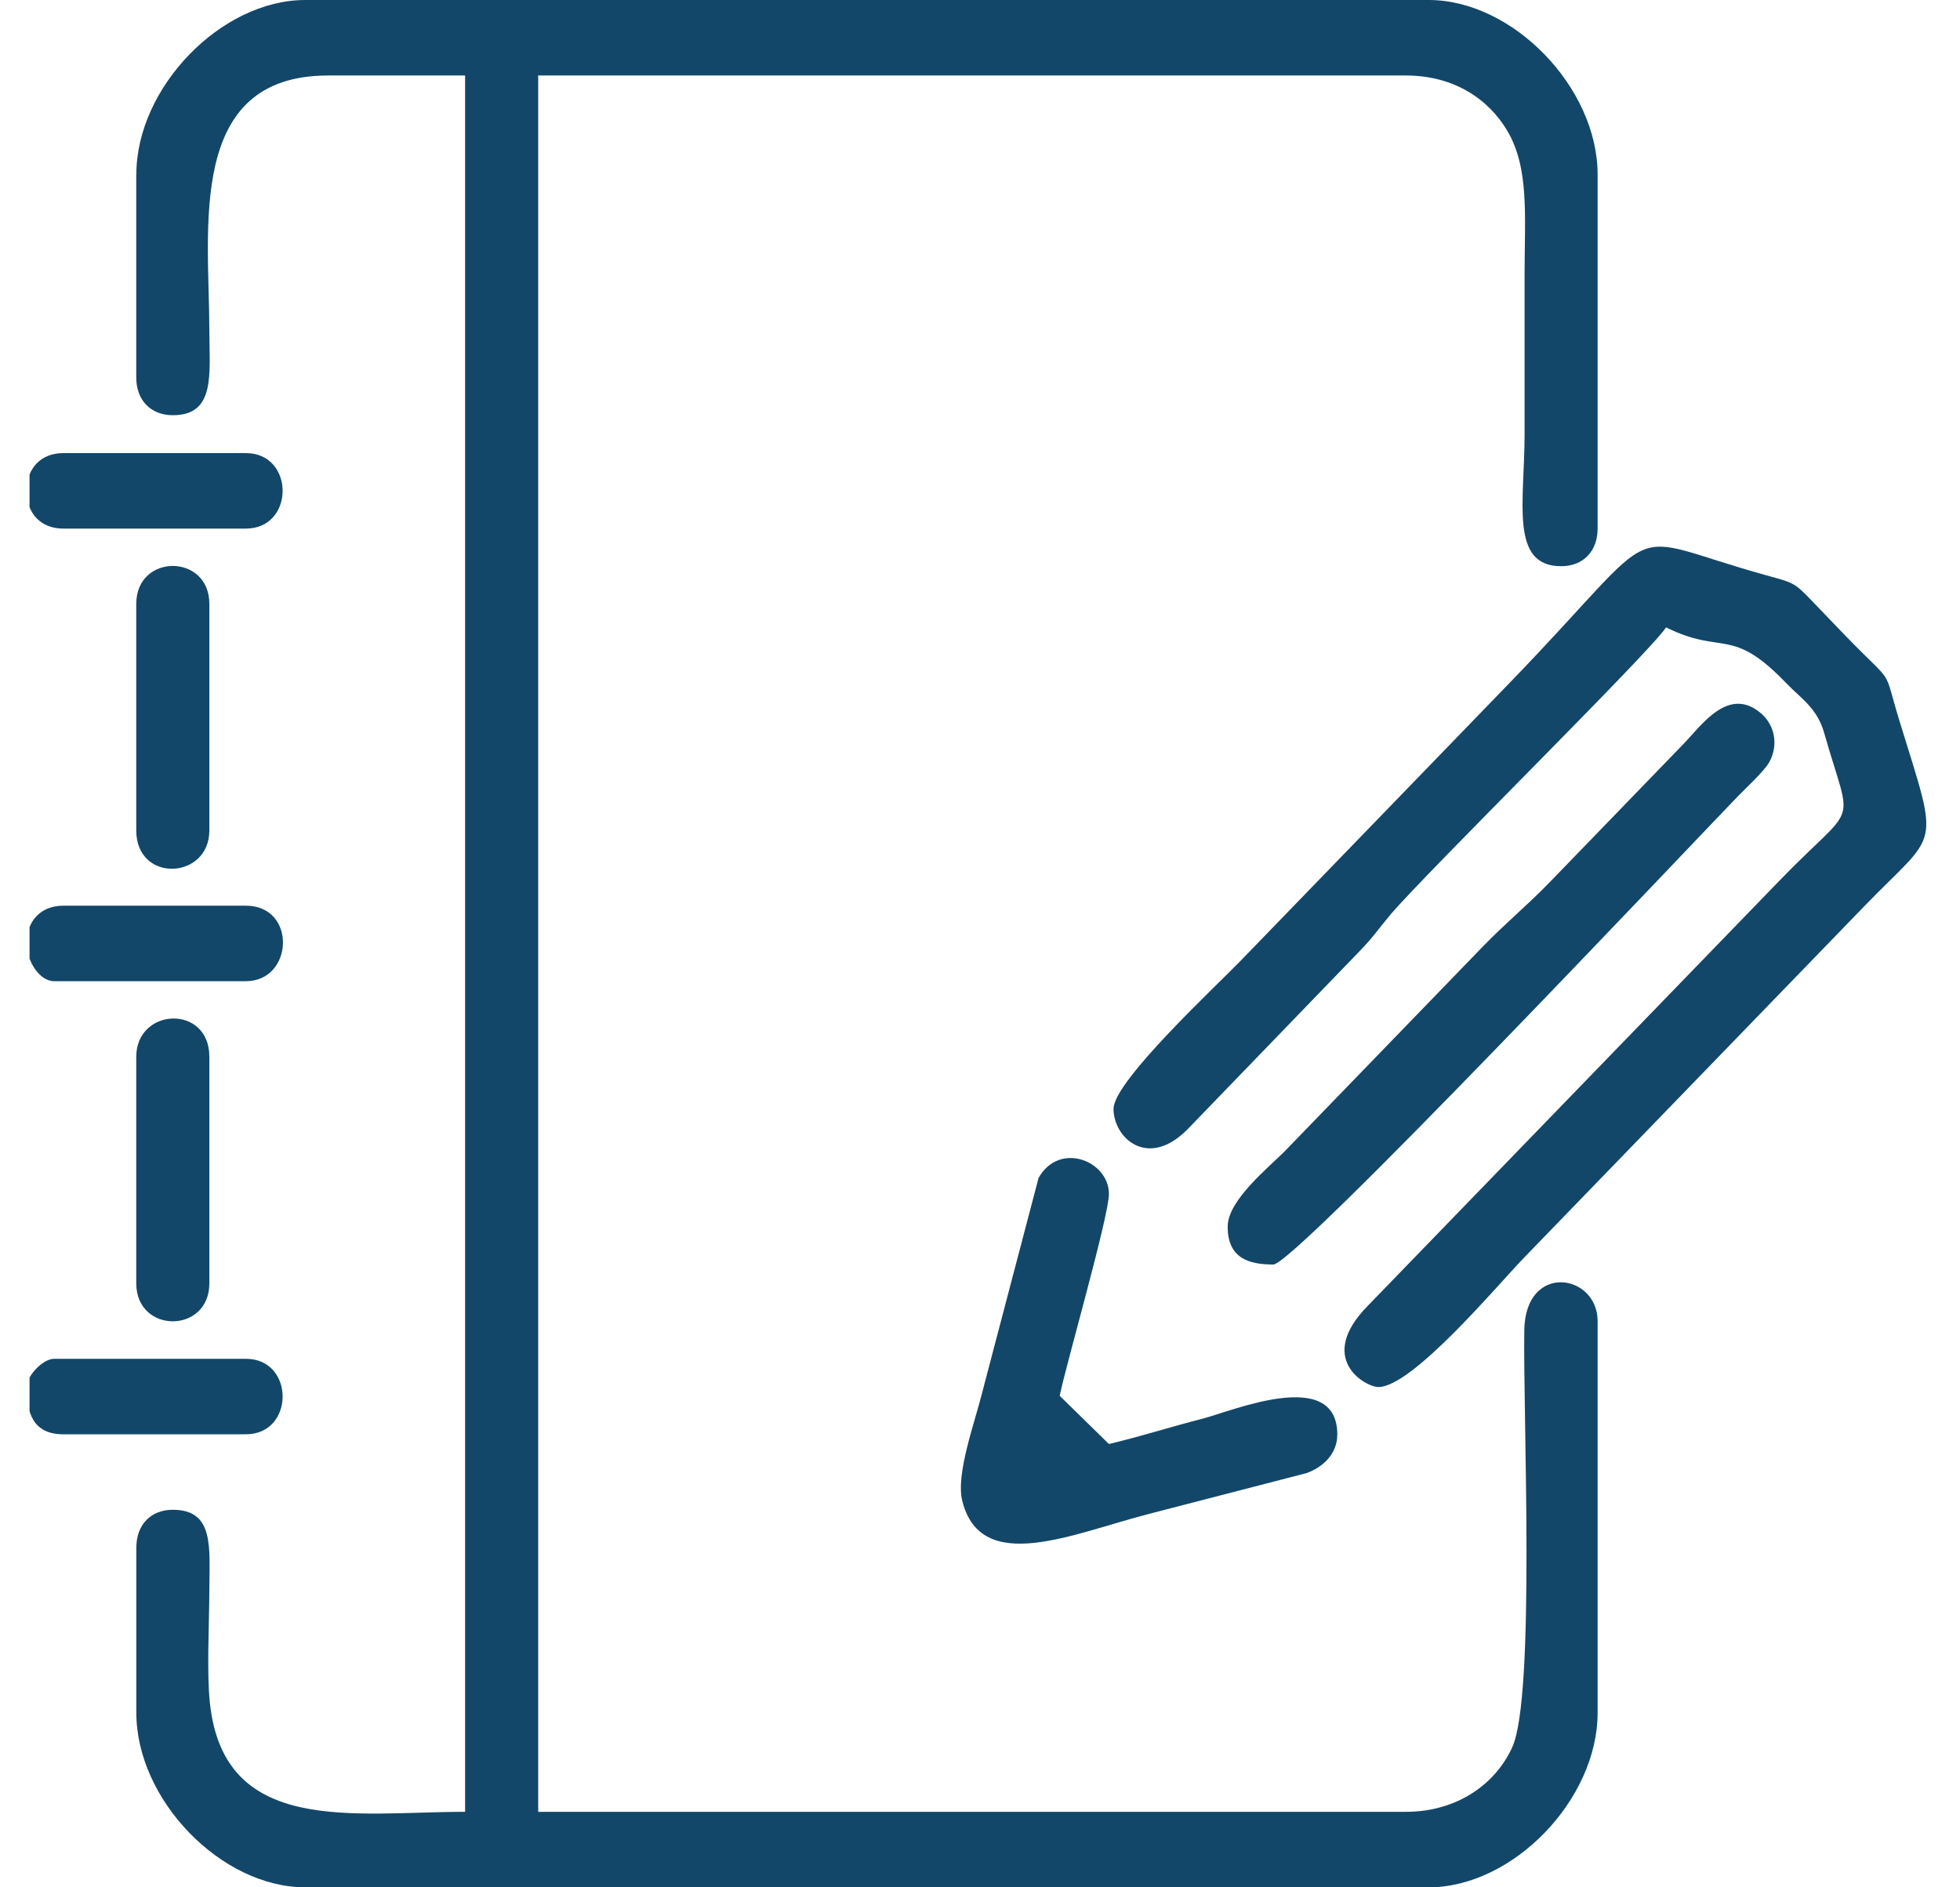 <svg width="27" height="26" viewBox="0 0 27 26" fill="none" xmlns="http://www.w3.org/2000/svg">
<g id="Nh&#225;&#186;&#173;t k&#195;&#173;" clip-path="url(#clip0_5055_348)">
<g id="Layer_x0020_1">
<g id="_2687165276944">
<path id="Vector" fill-rule="evenodd" clip-rule="evenodd" d="M1.877 2.405V5.2C1.877 5.514 2.077 5.72 2.381 5.72C2.973 5.72 2.885 5.152 2.884 4.55C2.882 3.152 2.563 1.04 4.52 1.04H6.407V24.96C4.877 24.96 3.084 25.297 2.891 23.457C2.846 23.031 2.883 22.356 2.884 21.904C2.886 21.319 2.954 20.799 2.381 20.799C2.077 20.799 1.878 21.005 1.878 21.32V23.595C1.878 24.794 3.045 26 4.205 26H19.681C20.841 26 22.008 24.794 22.008 23.595V18.2C22.008 17.546 21.012 17.385 20.998 18.326C20.979 19.492 21.153 23.364 20.832 24.07C20.6 24.582 20.067 24.96 19.366 24.96H7.414V1.04H19.366C20.027 1.04 20.506 1.364 20.765 1.804C21.069 2.321 21.002 2.977 21.002 3.77C21.002 4.507 21.002 5.243 21.002 5.98C21.002 6.913 20.794 7.8 21.505 7.8C21.809 7.8 22.008 7.595 22.008 7.28V2.405C22.008 1.206 20.841 0 19.681 0H4.205C3.045 0 1.878 1.206 1.878 2.405H1.877Z" fill="#124769"/>
<path id="Vector_2" fill-rule="evenodd" clip-rule="evenodd" d="M15.339 15.273C15.339 15.679 15.815 16.114 16.364 15.552L18.721 13.112C18.922 12.906 18.985 12.8 19.161 12.592C19.661 12.006 22.73 8.984 22.951 8.643C23.735 9.032 23.846 8.62 24.602 9.407C24.816 9.629 25.03 9.752 25.129 10.097C25.52 11.47 25.606 11.002 24.508 12.137L18.846 17.985C18.121 18.718 18.81 19.108 18.988 19.108C19.455 19.108 20.622 17.712 20.985 17.336L25.672 12.494C26.716 11.415 26.726 11.751 26.167 9.934C25.925 9.146 26.123 9.482 25.42 8.756C25.248 8.578 25.121 8.445 24.95 8.267C24.713 8.019 24.693 8.026 24.336 7.927C22.245 7.347 23.031 7.097 20.797 9.406C20.163 10.061 19.575 10.669 18.941 11.324C18.307 11.979 17.719 12.586 17.085 13.241C16.767 13.571 15.34 14.895 15.34 15.273L15.339 15.273Z" fill="#124769"/>
<path id="Vector_3" fill-rule="evenodd" clip-rule="evenodd" d="M16.912 16.9C16.912 17.341 17.213 17.42 17.541 17.42C17.84 17.42 23.317 11.613 23.942 10.968C24.051 10.855 24.305 10.623 24.373 10.499C24.507 10.252 24.441 9.983 24.259 9.827C23.81 9.444 23.441 9.991 23.187 10.253L21.363 12.138C21.038 12.475 20.748 12.708 20.419 13.048L17.714 15.843C17.491 16.074 16.912 16.528 16.912 16.899L16.912 16.9Z" fill="#124769"/>
<path id="Vector_4" fill-rule="evenodd" clip-rule="evenodd" d="M18.422 19.763C18.422 18.824 16.972 19.439 16.573 19.542C16.101 19.663 15.729 19.785 15.276 19.893L14.598 19.229C14.683 18.806 15.276 16.756 15.276 16.448C15.276 15.991 14.593 15.719 14.307 16.227L13.528 19.192C13.425 19.607 13.164 20.309 13.256 20.677C13.515 21.71 14.78 21.125 15.83 20.855L17.993 20.295C18.221 20.218 18.422 20.029 18.422 19.763H18.422Z" fill="#124769"/>
<path id="Vector_5" fill-rule="evenodd" clip-rule="evenodd" d="M1.877 8.32V11.44C1.877 12.168 2.884 12.12 2.884 11.44V8.32C2.884 7.622 1.877 7.622 1.877 8.32Z" fill="#124769"/>
<path id="Vector_6" fill-rule="evenodd" clip-rule="evenodd" d="M1.877 14.559V17.679C1.877 18.377 2.884 18.377 2.884 17.679V14.559C2.884 13.832 1.877 13.879 1.877 14.559Z" fill="#124769"/>
<path id="Vector_7" fill-rule="evenodd" clip-rule="evenodd" d="M0.367 19.109C0.367 19.447 0.444 19.759 0.871 19.759H3.387C4.062 19.759 4.062 18.719 3.387 18.719H0.745C0.593 18.719 0.367 18.952 0.367 19.109V19.109Z" fill="#124769"/>
<path id="Vector_8" fill-rule="evenodd" clip-rule="evenodd" d="M0.367 12.997C0.367 13.234 0.541 13.517 0.745 13.517H3.387C4.045 13.517 4.091 12.477 3.387 12.477H0.871C0.567 12.477 0.367 12.682 0.367 12.997Z" fill="#124769"/>
<path id="Vector_9" fill-rule="evenodd" clip-rule="evenodd" d="M0.367 6.762C0.367 7.077 0.567 7.282 0.871 7.282H3.387C4.062 7.282 4.062 6.242 3.387 6.242H0.871C0.567 6.242 0.367 6.448 0.367 6.762Z" fill="#124769"/>
</g>
</g>
</g>
<defs>
<clipPath id="clip0_5055_348">
<rect width="26.168" height="26" fill="white" transform="translate(0.407)"/>
</clipPath>
</defs>
</svg>

